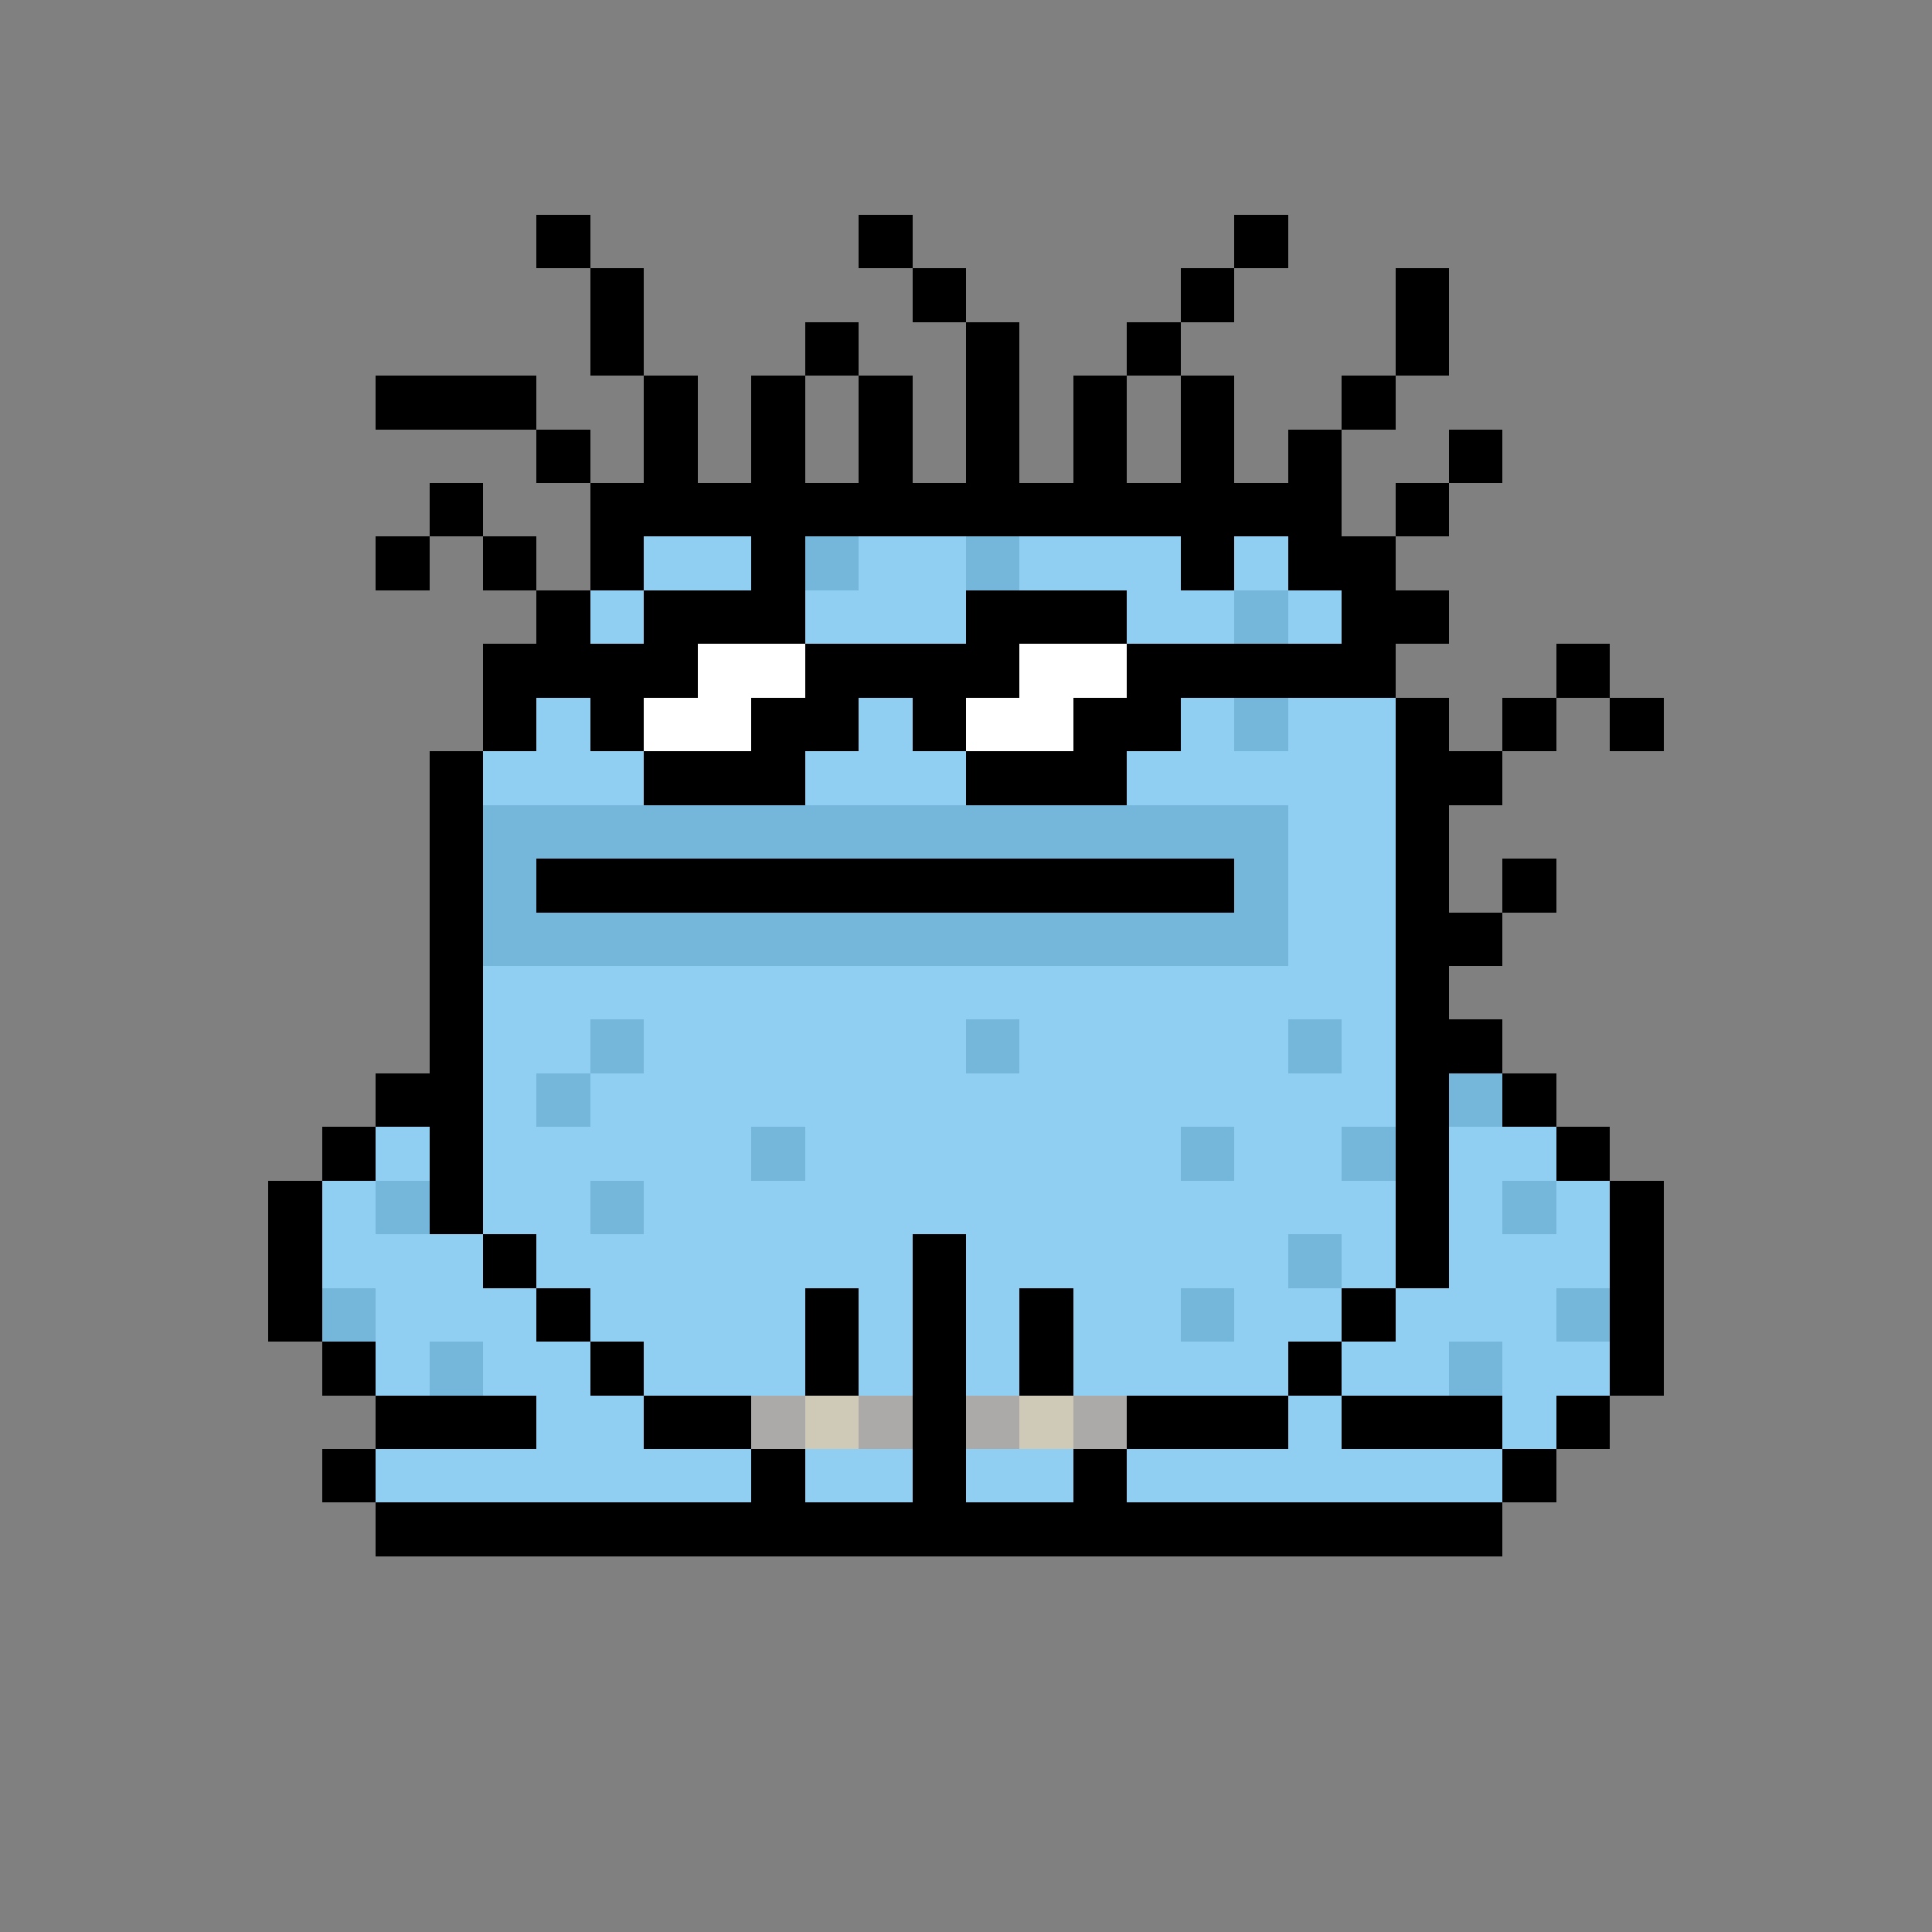 <svg xmlns="http://www.w3.org/2000/svg" shape-rendering="crispEdges" version="1.1" viewBox="0 0 36 36" width="360" height="360"><rect x="0" y="0" width="36" height="36" fill="#808080" stroke="none"/><rect fill="#000000ff" x="10" y="4" height="1" width="1"/><rect fill="#000000ff" x="16" y="4" height="1" width="1"/><rect fill="#000000ff" x="23" y="4" height="1" width="1"/><rect fill="#000000ff" x="11" y="5" height="1" width="1"/><rect fill="#000000ff" x="17" y="5" height="1" width="1"/><rect fill="#000000ff" x="22" y="5" height="1" width="1"/><rect fill="#000000ff" x="26" y="5" height="1" width="1"/><rect fill="#000000ff" x="11" y="6" height="1" width="1"/><rect fill="#000000ff" x="15" y="6" height="1" width="1"/><rect fill="#000000ff" x="18" y="6" height="1" width="1"/><rect fill="#000000ff" x="21" y="6" height="1" width="1"/><rect fill="#000000ff" x="26" y="6" height="1" width="1"/><rect fill="#000000ff" x="7" y="7" height="1" width="3"/><rect fill="#000000ff" x="12" y="7" height="1" width="1"/><rect fill="#000000ff" x="14" y="7" height="1" width="1"/><rect fill="#000000ff" x="16" y="7" height="1" width="1"/><rect fill="#000000ff" x="18" y="7" height="1" width="1"/><rect fill="#000000ff" x="20" y="7" height="1" width="1"/><rect fill="#000000ff" x="22" y="7" height="1" width="1"/><rect fill="#000000ff" x="25" y="7" height="1" width="1"/><rect fill="#000000ff" x="10" y="8" height="1" width="1"/><rect fill="#000000ff" x="12" y="8" height="1" width="1"/><rect fill="#000000ff" x="14" y="8" height="1" width="1"/><rect fill="#000000ff" x="16" y="8" height="1" width="1"/><rect fill="#000000ff" x="18" y="8" height="1" width="1"/><rect fill="#000000ff" x="20" y="8" height="1" width="1"/><rect fill="#000000ff" x="22" y="8" height="1" width="1"/><rect fill="#000000ff" x="24" y="8" height="1" width="1"/><rect fill="#000000ff" x="27" y="8" height="1" width="1"/><rect fill="#000000ff" x="8" y="9" height="1" width="1"/><rect fill="#000000ff" x="11" y="9" height="1" width="14"/><rect fill="#000000ff" x="26" y="9" height="1" width="1"/><rect fill="#000000ff" x="7" y="10" height="1" width="1"/><rect fill="#000000ff" x="9" y="10" height="1" width="1"/><rect fill="#000000ff" x="11" y="10" height="1" width="1"/><rect fill="#90cff1ff" x="12" y="10" height="1" width="2"/><rect fill="#000000ff" x="14" y="10" height="1" width="1"/><rect fill="#75b7daff" x="15" y="10" height="1" width="1"/><rect fill="#90cff1ff" x="16" y="10" height="1" width="2"/><rect fill="#75b7daff" x="18" y="10" height="1" width="1"/><rect fill="#90cff1ff" x="19" y="10" height="1" width="3"/><rect fill="#000000ff" x="22" y="10" height="1" width="1"/><rect fill="#90cff1ff" x="23" y="10" height="1" width="1"/><rect fill="#000000ff" x="24" y="10" height="1" width="2"/><rect fill="#000000ff" x="10" y="11" height="1" width="1"/><rect fill="#90cff1ff" x="11" y="11" height="1" width="1"/><rect fill="#000000ff" x="12" y="11" height="1" width="3"/><rect fill="#90cff1ff" x="15" y="11" height="1" width="3"/><rect fill="#000000ff" x="18" y="11" height="1" width="3"/><rect fill="#90cff1ff" x="21" y="11" height="1" width="2"/><rect fill="#75b7daff" x="23" y="11" height="1" width="1"/><rect fill="#90cff1ff" x="24" y="11" height="1" width="1"/><rect fill="#000000ff" x="25" y="11" height="1" width="2"/><rect fill="#000000ff" x="9" y="12" height="1" width="4"/><rect fill="#ffffffff" x="13" y="12" height="1" width="2"/><rect fill="#000000ff" x="15" y="12" height="1" width="4"/><rect fill="#ffffffff" x="19" y="12" height="1" width="2"/><rect fill="#000000ff" x="21" y="12" height="1" width="5"/><rect fill="#000000ff" x="29" y="12" height="1" width="1"/><rect fill="#000000ff" x="9" y="13" height="1" width="1"/><rect fill="#90cff1ff" x="10" y="13" height="1" width="1"/><rect fill="#000000ff" x="11" y="13" height="1" width="1"/><rect fill="#ffffffff" x="12" y="13" height="1" width="2"/><rect fill="#000000ff" x="14" y="13" height="1" width="2"/><rect fill="#90cff1ff" x="16" y="13" height="1" width="1"/><rect fill="#000000ff" x="17" y="13" height="1" width="1"/><rect fill="#ffffffff" x="18" y="13" height="1" width="2"/><rect fill="#000000ff" x="20" y="13" height="1" width="2"/><rect fill="#90cff1ff" x="22" y="13" height="1" width="1"/><rect fill="#75b7daff" x="23" y="13" height="1" width="1"/><rect fill="#90cff1ff" x="24" y="13" height="1" width="2"/><rect fill="#000000ff" x="26" y="13" height="1" width="1"/><rect fill="#000000ff" x="28" y="13" height="1" width="1"/><rect fill="#000000ff" x="30" y="13" height="1" width="1"/><rect fill="#000000ff" x="8" y="14" height="1" width="1"/><rect fill="#90cff1ff" x="9" y="14" height="1" width="3"/><rect fill="#000000ff" x="12" y="14" height="1" width="3"/><rect fill="#90cff1ff" x="15" y="14" height="1" width="3"/><rect fill="#000000ff" x="18" y="14" height="1" width="3"/><rect fill="#90cff1ff" x="21" y="14" height="1" width="5"/><rect fill="#000000ff" x="26" y="14" height="1" width="2"/><rect fill="#000000ff" x="8" y="15" height="1" width="1"/><rect fill="#75b7daff" x="9" y="15" height="1" width="15"/><rect fill="#90cff1ff" x="24" y="15" height="1" width="2"/><rect fill="#000000ff" x="26" y="15" height="1" width="1"/><rect fill="#000000ff" x="8" y="16" height="1" width="1"/><rect fill="#75b7daff" x="9" y="16" height="1" width="1"/><rect fill="#000000ff" x="10" y="16" height="1" width="13"/><rect fill="#75b7daff" x="23" y="16" height="1" width="1"/><rect fill="#90cff1ff" x="24" y="16" height="1" width="2"/><rect fill="#000000ff" x="26" y="16" height="1" width="1"/><rect fill="#000000ff" x="28" y="16" height="1" width="1"/><rect fill="#000000ff" x="8" y="17" height="1" width="1"/><rect fill="#75b7daff" x="9" y="17" height="1" width="15"/><rect fill="#90cff1ff" x="24" y="17" height="1" width="2"/><rect fill="#000000ff" x="26" y="17" height="1" width="2"/><rect fill="#000000ff" x="8" y="18" height="1" width="1"/><rect fill="#90cff1ff" x="9" y="18" height="1" width="17"/><rect fill="#000000ff" x="26" y="18" height="1" width="1"/><rect fill="#000000ff" x="8" y="19" height="1" width="1"/><rect fill="#90cff1ff" x="9" y="19" height="1" width="2"/><rect fill="#75b7daff" x="11" y="19" height="1" width="1"/><rect fill="#90cff1ff" x="12" y="19" height="1" width="6"/><rect fill="#75b7daff" x="18" y="19" height="1" width="1"/><rect fill="#90cff1ff" x="19" y="19" height="1" width="5"/><rect fill="#75b7daff" x="24" y="19" height="1" width="1"/><rect fill="#90cff1ff" x="25" y="19" height="1" width="1"/><rect fill="#000000ff" x="26" y="19" height="1" width="2"/><rect fill="#000000ff" x="7" y="20" height="1" width="2"/><rect fill="#90cff1ff" x="9" y="20" height="1" width="1"/><rect fill="#75b7daff" x="10" y="20" height="1" width="1"/><rect fill="#90cff1ff" x="11" y="20" height="1" width="15"/><rect fill="#000000ff" x="26" y="20" height="1" width="1"/><rect fill="#75b7daff" x="27" y="20" height="1" width="1"/><rect fill="#000000ff" x="28" y="20" height="1" width="1"/><rect fill="#000000ff" x="6" y="21" height="1" width="1"/><rect fill="#90cff1ff" x="7" y="21" height="1" width="1"/><rect fill="#000000ff" x="8" y="21" height="1" width="1"/><rect fill="#90cff1ff" x="9" y="21" height="1" width="5"/><rect fill="#75b7daff" x="14" y="21" height="1" width="1"/><rect fill="#90cff1ff" x="15" y="21" height="1" width="7"/><rect fill="#75b7daff" x="22" y="21" height="1" width="1"/><rect fill="#90cff1ff" x="23" y="21" height="1" width="2"/><rect fill="#75b7daff" x="25" y="21" height="1" width="1"/><rect fill="#000000ff" x="26" y="21" height="1" width="1"/><rect fill="#90cff1ff" x="27" y="21" height="1" width="2"/><rect fill="#000000ff" x="29" y="21" height="1" width="1"/><rect fill="#000000ff" x="5" y="22" height="1" width="1"/><rect fill="#90cff1ff" x="6" y="22" height="1" width="1"/><rect fill="#75b7daff" x="7" y="22" height="1" width="1"/><rect fill="#000000ff" x="8" y="22" height="1" width="1"/><rect fill="#90cff1ff" x="9" y="22" height="1" width="2"/><rect fill="#75b7daff" x="11" y="22" height="1" width="1"/><rect fill="#90cff1ff" x="12" y="22" height="1" width="14"/><rect fill="#000000ff" x="26" y="22" height="1" width="1"/><rect fill="#90cff1ff" x="27" y="22" height="1" width="1"/><rect fill="#75b7daff" x="28" y="22" height="1" width="1"/><rect fill="#90cff1ff" x="29" y="22" height="1" width="1"/><rect fill="#000000ff" x="30" y="22" height="1" width="1"/><rect fill="#000000ff" x="5" y="23" height="1" width="1"/><rect fill="#90cff1ff" x="6" y="23" height="1" width="3"/><rect fill="#000000ff" x="9" y="23" height="1" width="1"/><rect fill="#90cff1ff" x="10" y="23" height="1" width="7"/><rect fill="#000000ff" x="17" y="23" height="1" width="1"/><rect fill="#90cff1ff" x="18" y="23" height="1" width="6"/><rect fill="#75b7daff" x="24" y="23" height="1" width="1"/><rect fill="#90cff1ff" x="25" y="23" height="1" width="1"/><rect fill="#000000ff" x="26" y="23" height="1" width="1"/><rect fill="#90cff1ff" x="27" y="23" height="1" width="3"/><rect fill="#000000ff" x="30" y="23" height="1" width="1"/><rect fill="#000000ff" x="5" y="24" height="1" width="1"/><rect fill="#75b7daff" x="6" y="24" height="1" width="1"/><rect fill="#90cff1ff" x="7" y="24" height="1" width="3"/><rect fill="#000000ff" x="10" y="24" height="1" width="1"/><rect fill="#90cff1ff" x="11" y="24" height="1" width="4"/><rect fill="#000000ff" x="15" y="24" height="1" width="1"/><rect fill="#90cff1ff" x="16" y="24" height="1" width="1"/><rect fill="#000000ff" x="17" y="24" height="1" width="1"/><rect fill="#90cff1ff" x="18" y="24" height="1" width="1"/><rect fill="#000000ff" x="19" y="24" height="1" width="1"/><rect fill="#90cff1ff" x="20" y="24" height="1" width="2"/><rect fill="#75b7daff" x="22" y="24" height="1" width="1"/><rect fill="#90cff1ff" x="23" y="24" height="1" width="2"/><rect fill="#000000ff" x="25" y="24" height="1" width="1"/><rect fill="#90cff1ff" x="26" y="24" height="1" width="3"/><rect fill="#75b7daff" x="29" y="24" height="1" width="1"/><rect fill="#000000ff" x="30" y="24" height="1" width="1"/><rect fill="#000000ff" x="6" y="25" height="1" width="1"/><rect fill="#90cff1ff" x="7" y="25" height="1" width="1"/><rect fill="#75b7daff" x="8" y="25" height="1" width="1"/><rect fill="#90cff1ff" x="9" y="25" height="1" width="2"/><rect fill="#000000ff" x="11" y="25" height="1" width="1"/><rect fill="#90cff1ff" x="12" y="25" height="1" width="3"/><rect fill="#000000ff" x="15" y="25" height="1" width="1"/><rect fill="#90cff1ff" x="16" y="25" height="1" width="1"/><rect fill="#000000ff" x="17" y="25" height="1" width="1"/><rect fill="#90cff1ff" x="18" y="25" height="1" width="1"/><rect fill="#000000ff" x="19" y="25" height="1" width="1"/><rect fill="#90cff1ff" x="20" y="25" height="1" width="4"/><rect fill="#000000ff" x="24" y="25" height="1" width="1"/><rect fill="#90cff1ff" x="25" y="25" height="1" width="2"/><rect fill="#75b7daff" x="27" y="25" height="1" width="1"/><rect fill="#90cff1ff" x="28" y="25" height="1" width="2"/><rect fill="#000000ff" x="30" y="25" height="1" width="1"/><rect fill="#000000ff" x="7" y="26" height="1" width="3"/><rect fill="#90cff1ff" x="10" y="26" height="1" width="2"/><rect fill="#000000ff" x="12" y="26" height="1" width="2"/><rect fill="#abaaa8ff" x="14" y="26" height="1" width="1"/><rect fill="#cfc9b8ff" x="15" y="26" height="1" width="1"/><rect fill="#abaaa8ff" x="16" y="26" height="1" width="1"/><rect fill="#000000ff" x="17" y="26" height="1" width="1"/><rect fill="#abaaa8ff" x="18" y="26" height="1" width="1"/><rect fill="#cfc9b8ff" x="19" y="26" height="1" width="1"/><rect fill="#abaaa8ff" x="20" y="26" height="1" width="1"/><rect fill="#000000ff" x="21" y="26" height="1" width="3"/><rect fill="#90cff1ff" x="24" y="26" height="1" width="1"/><rect fill="#000000ff" x="25" y="26" height="1" width="3"/><rect fill="#90cff1ff" x="28" y="26" height="1" width="1"/><rect fill="#000000ff" x="29" y="26" height="1" width="1"/><rect fill="#000000ff" x="6" y="27" height="1" width="1"/><rect fill="#90cff1ff" x="7" y="27" height="1" width="7"/><rect fill="#000000ff" x="14" y="27" height="1" width="1"/><rect fill="#90cff1ff" x="15" y="27" height="1" width="2"/><rect fill="#000000ff" x="17" y="27" height="1" width="1"/><rect fill="#90cff1ff" x="18" y="27" height="1" width="2"/><rect fill="#000000ff" x="20" y="27" height="1" width="1"/><rect fill="#90cff1ff" x="21" y="27" height="1" width="7"/><rect fill="#000000ff" x="28" y="27" height="1" width="1"/><rect fill="#000000ff" x="7" y="28" height="1" width="21"/></svg>